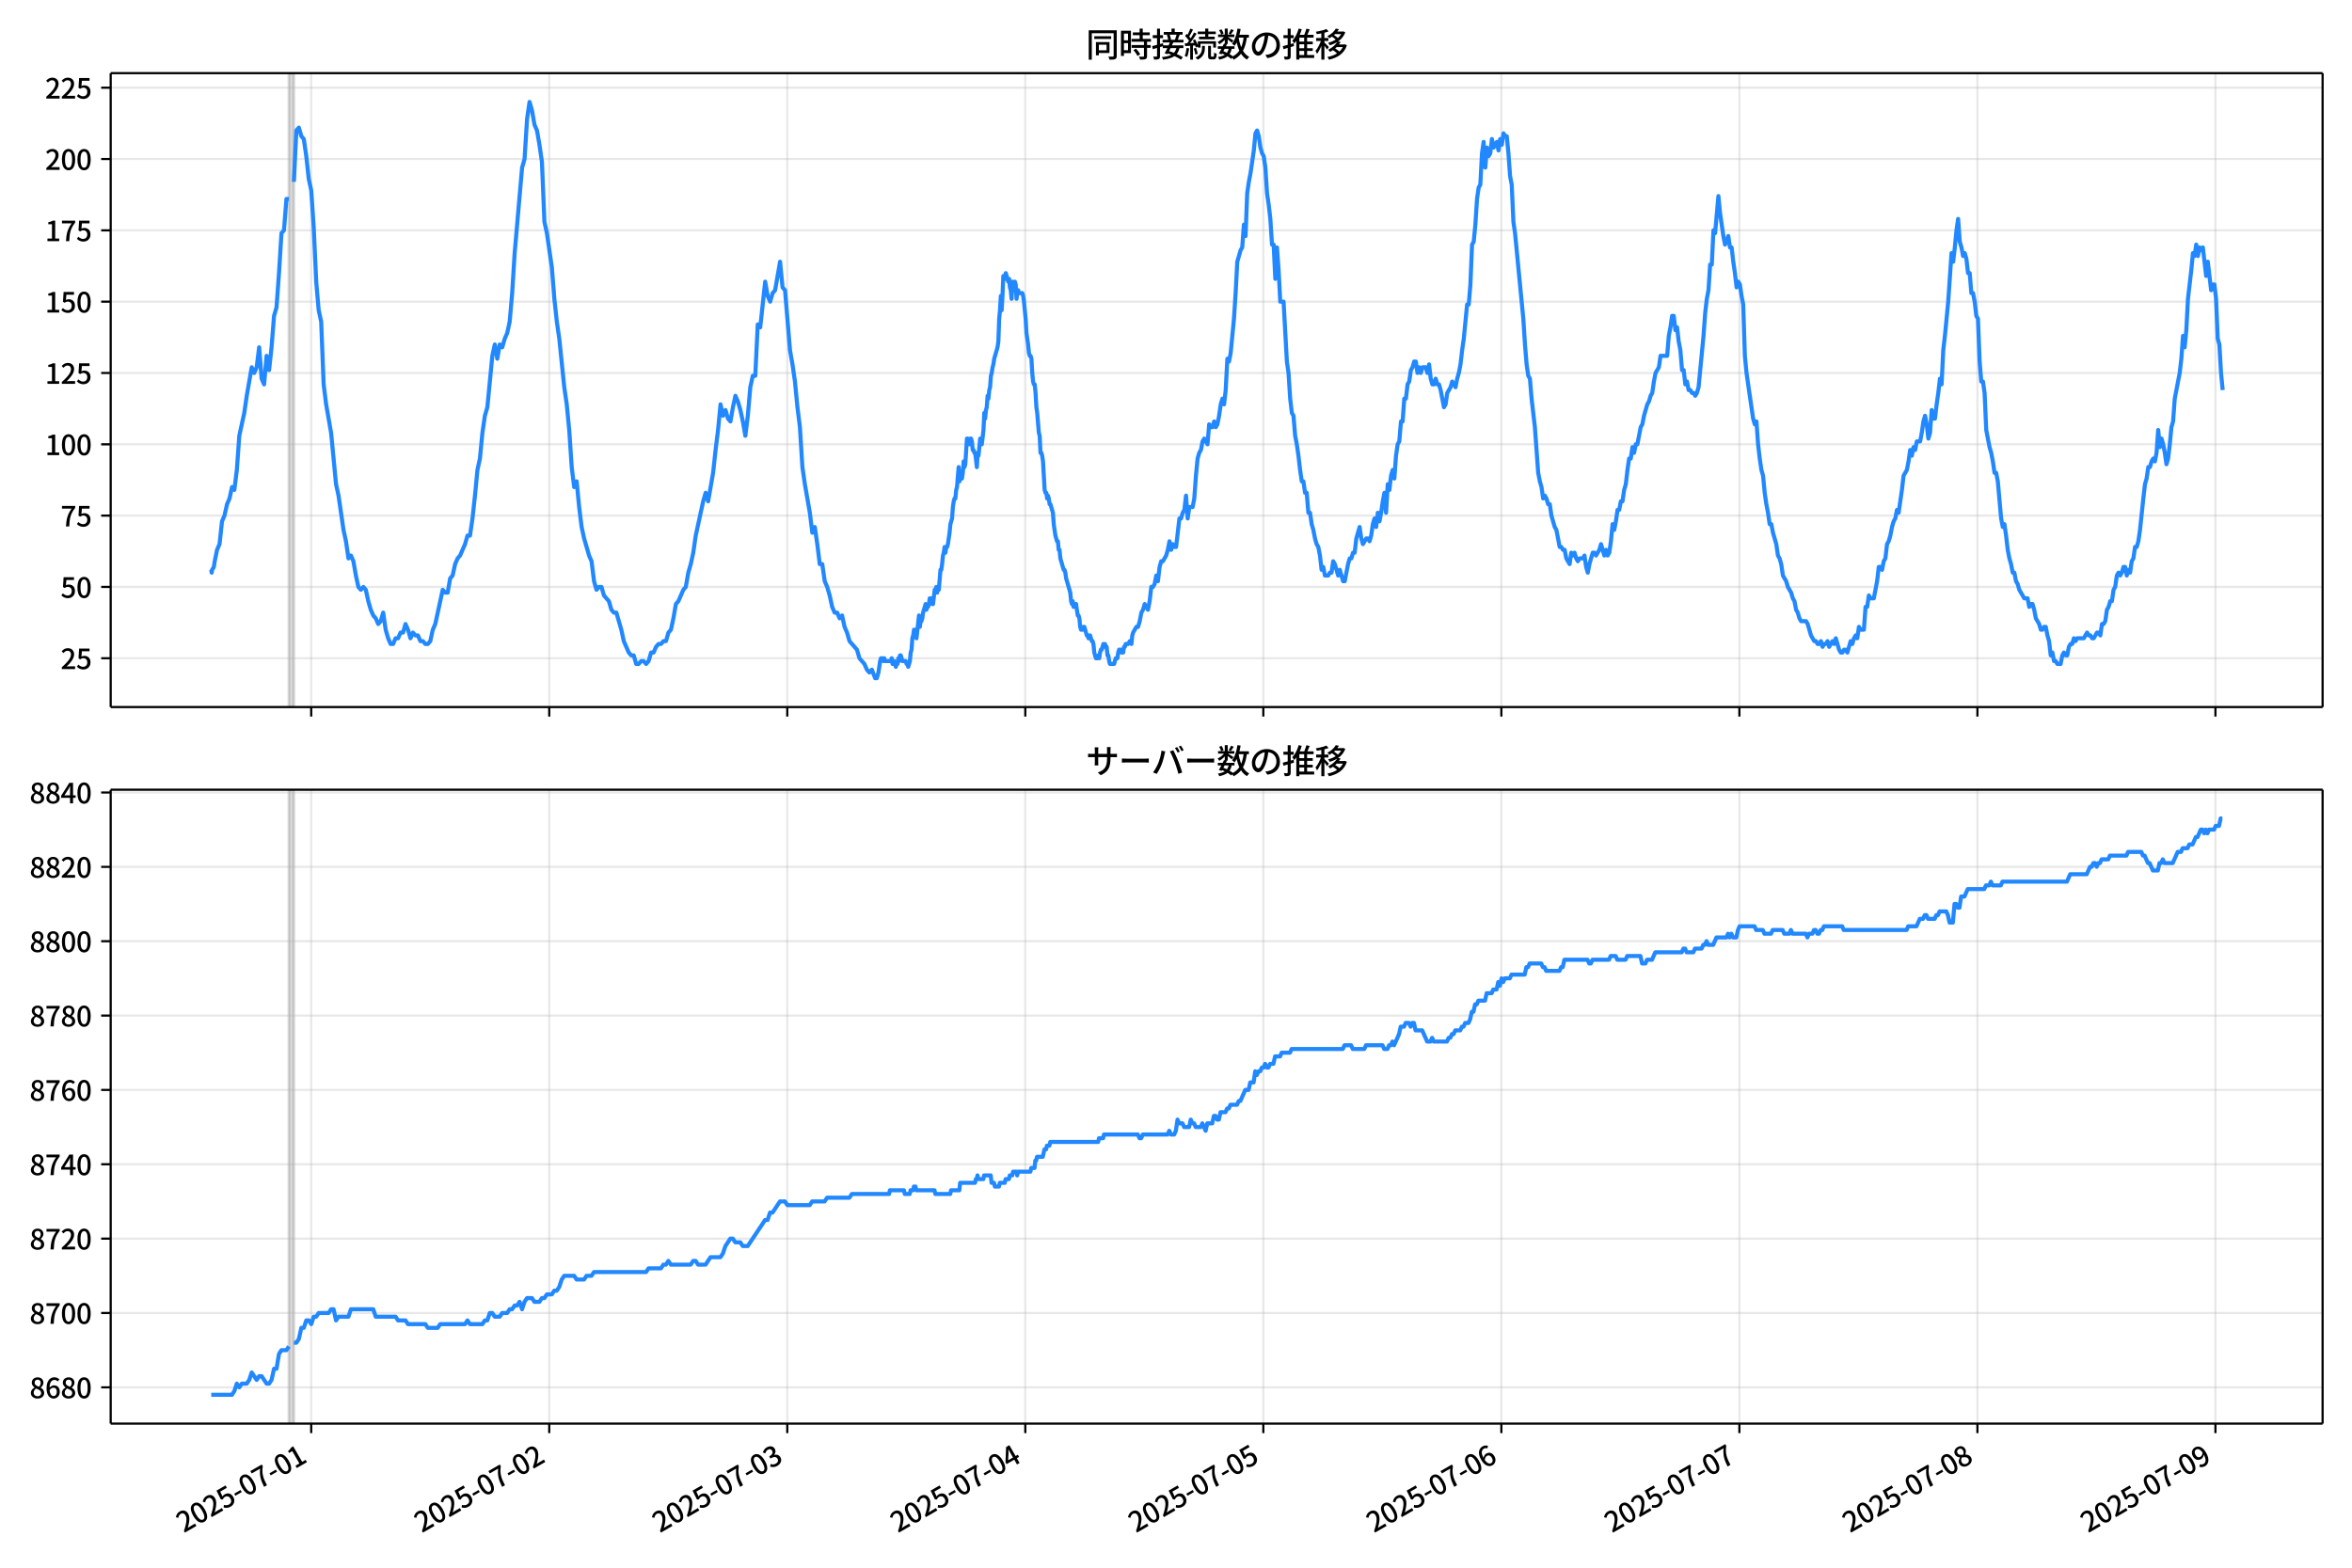 <!DOCTYPE svg  PUBLIC '-//W3C//DTD SVG 1.1//EN'  'http://www.w3.org/Graphics/SVG/1.1/DTD/svg11.dtd'>
<svg version="1.1" viewBox="0 0 864 576" xmlns="http://www.w3.org/2000/svg" xmlns:xlink="http://www.w3.org/1999/xlink">
 <defs>
  <style type="text/css">*{stroke-linejoin: round; stroke-linecap: butt}</style>
 </defs>
 <g id="aa">
  <g id="ab">
   <path d="m0 576h864v-576h-864z" fill="#fff"/>
  </g>
  <g id="ac">
   <g id="ad">
    <path d="m40.66 259.78h812.54v-232.9h-812.54z" fill="#fff"/>
   </g>
   <g id="ae">
    <path d="m106.12 259.78h1.822v-232.9h-1.822z" clip-path="url(#c)" fill="#808080" opacity=".3" stroke="#808080"/>
   </g>
   <g id="af">
    <g id="ag">
     <g id="ah">
      <path d="m114.32 259.78v-232.9" clip-path="url(#c)" fill="none" stroke="#b0b0b0" stroke-linecap="square" stroke-opacity=".3" stroke-width=".8"/>
     </g>
     <g id="ai">
      <defs>
       <path id="f" d="m0 0v3.5" stroke="#000" stroke-width=".8"/>
      </defs>
      <use x="114.321" y="259.778" stroke="#000000" stroke-width=".8" xlink:href="#f"/>
     </g>
    </g>
    <g id="aj">
     <g id="ak">
      <path d="m201.76 259.78v-232.9" clip-path="url(#c)" fill="none" stroke="#b0b0b0" stroke-linecap="square" stroke-opacity=".3" stroke-width=".8"/>
     </g>
     <g id="al">
      <use x="201.761" y="259.778" stroke="#000000" stroke-width=".8" xlink:href="#f"/>
     </g>
    </g>
    <g id="am">
     <g id="an">
      <path d="m289.2 259.78v-232.9" clip-path="url(#c)" fill="none" stroke="#b0b0b0" stroke-linecap="square" stroke-opacity=".3" stroke-width=".8"/>
     </g>
     <g id="ao">
      <use x="289.2" y="259.778" stroke="#000000" stroke-width=".8" xlink:href="#f"/>
     </g>
    </g>
    <g id="ap">
     <g id="aq">
      <path d="m376.64 259.78v-232.9" clip-path="url(#c)" fill="none" stroke="#b0b0b0" stroke-linecap="square" stroke-opacity=".3" stroke-width=".8"/>
     </g>
     <g id="ar">
      <use x="376.64" y="259.778" stroke="#000000" stroke-width=".8" xlink:href="#f"/>
     </g>
    </g>
    <g id="as">
     <g id="at">
      <path d="m464.08 259.78v-232.9" clip-path="url(#c)" fill="none" stroke="#b0b0b0" stroke-linecap="square" stroke-opacity=".3" stroke-width=".8"/>
     </g>
     <g id="au">
      <use x="464.079" y="259.778" stroke="#000000" stroke-width=".8" xlink:href="#f"/>
     </g>
    </g>
    <g id="av">
     <g id="aw">
      <path d="m551.52 259.78v-232.9" clip-path="url(#c)" fill="none" stroke="#b0b0b0" stroke-linecap="square" stroke-opacity=".3" stroke-width=".8"/>
     </g>
     <g id="ax">
      <use x="551.519" y="259.778" stroke="#000000" stroke-width=".8" xlink:href="#f"/>
     </g>
    </g>
    <g id="ay">
     <g id="az">
      <path d="m638.96 259.78v-232.9" clip-path="url(#c)" fill="none" stroke="#b0b0b0" stroke-linecap="square" stroke-opacity=".3" stroke-width=".8"/>
     </g>
     <g id="ba">
      <use x="638.958" y="259.778" stroke="#000000" stroke-width=".8" xlink:href="#f"/>
     </g>
    </g>
    <g id="bb">
     <g id="bc">
      <path d="m726.4 259.78v-232.9" clip-path="url(#c)" fill="none" stroke="#b0b0b0" stroke-linecap="square" stroke-opacity=".3" stroke-width=".8"/>
     </g>
     <g id="bd">
      <use x="726.398" y="259.778" stroke="#000000" stroke-width=".8" xlink:href="#f"/>
     </g>
    </g>
    <g id="be">
     <g id="bf">
      <path d="m813.84 259.78v-232.9" clip-path="url(#c)" fill="none" stroke="#b0b0b0" stroke-linecap="square" stroke-opacity=".3" stroke-width=".8"/>
     </g>
     <g id="bg">
      <use x="813.837" y="259.778" stroke="#000000" stroke-width=".8" xlink:href="#f"/>
     </g>
    </g>
   </g>
   <g id="bh">
    <g id="bi">
     <g id="bj">
      <path d="m40.66 241.85h812.54" clip-path="url(#c)" fill="none" stroke="#b0b0b0" stroke-linecap="square" stroke-opacity=".3" stroke-width=".8"/>
     </g>
     <g id="bk">
      <defs>
       <path id="e" d="m0 0h-3.5" stroke="#000" stroke-width=".8"/>
      </defs>
      <use x="40.66" y="241.854" stroke="#000000" stroke-width=".8" xlink:href="#e"/>
     </g>
     <g id="bl">
      <!-- 25 -->
      <g transform="translate(22.26 245.84) scale(.1 -.1)">
       <defs>
        <path id="b" transform="scale(.016)" d="m282 0v429q697 621 1164 1136 468 515 701 956 234 442 234 826 0 256-87 451-86 196-262 301-176 106-445 106-275 0-506-151-230-150-422-368l-416 410q301 333 637 518 336 186 803 186 429 0 749-176t496-493 176-745q0-455-224-919t-615-935q-390-470-889-950 186 20 394 36t374 16h1184v-634h-3046z"/>
        <path id="i" transform="scale(.016)" d="m1715-90q-365 0-653 90t-506 237q-217 147-383 307l352 480q134-134 294-246t361-183q202-70 452-70 262 0 473 118 212 119 333 346 122 227 122 541 0 460-247 716-246 256-649 256-224 0-384-64t-365-198l-365 237 141 2240h2387v-627h-1747l-109-1204q154 77 307 118 154 42 340 42 397 0 723-160t518-490q192-329 192-847 0-519-224-887t-586-560q-361-192-777-192z"/>
       </defs>
       <use xlink:href="#b"/>
       <use transform="translate(57)" xlink:href="#i"/>
      </g>
     </g>
    </g>
    <g id="bm">
     <g id="bn">
      <path d="m40.66 215.65h812.54" clip-path="url(#c)" fill="none" stroke="#b0b0b0" stroke-linecap="square" stroke-opacity=".3" stroke-width=".8"/>
     </g>
     <g id="bo">
      <use x="40.66" y="215.651" stroke="#000000" stroke-width=".8" xlink:href="#e"/>
     </g>
     <g id="bp">
      <!-- 50 -->
      <g transform="translate(22.26 219.64) scale(.1 -.1)">
       <defs>
        <path id="a" transform="scale(.016)" d="m1830-90q-460 0-806 275-346 276-535 823-188 547-188 1366 0 820 188 1357 189 538 535 803 346 266 806 266 461 0 800-269 340-269 528-803 189-534 189-1354 0-819-189-1366-188-547-528-823-339-275-800-275zm0 589q237 0 422 185 186 186 288 599 103 413 103 1091 0 679-103 1082-102 403-288 582-185 180-422 180-236 0-422-180-186-179-292-582-105-403-105-1082 0-678 105-1091 106-413 292-599 186-185 422-185z"/>
       </defs>
       <use xlink:href="#i"/>
       <use transform="translate(57)" xlink:href="#a"/>
      </g>
     </g>
    </g>
    <g id="bq">
     <g id="br">
      <path d="m40.66 189.45h812.54" clip-path="url(#c)" fill="none" stroke="#b0b0b0" stroke-linecap="square" stroke-opacity=".3" stroke-width=".8"/>
     </g>
     <g id="bs">
      <use x="40.66" y="189.447" stroke="#000000" stroke-width=".8" xlink:href="#e"/>
     </g>
     <g id="bt">
      <!-- 75 -->
      <g transform="translate(22.26 193.43) scale(.1 -.1)">
       <defs>
        <path id="h" transform="scale(.016)" d="m1235 0q32 646 109 1187t224 1024 384 941 576 938h-2208v627h3027v-455q-409-512-665-989-256-476-397-969t-205-1053-90-1251h-755z"/>
       </defs>
       <use xlink:href="#h"/>
       <use transform="translate(57)" xlink:href="#i"/>
      </g>
     </g>
    </g>
    <g id="bu">
     <g id="bv">
      <path d="m40.66 163.24h812.54" clip-path="url(#c)" fill="none" stroke="#b0b0b0" stroke-linecap="square" stroke-opacity=".3" stroke-width=".8"/>
     </g>
     <g id="bw">
      <use x="40.66" y="163.244" stroke="#000000" stroke-width=".8" xlink:href="#e"/>
     </g>
     <g id="bx">
      <!-- 100 -->
      <g transform="translate(16.56 167.23) scale(.1 -.1)">
       <defs>
        <path id="k" transform="scale(.016)" d="m544 0v608h1037v3277h-845v467q333 58 579 147 247 90 451 218h557v-4109h915v-608h-2694z"/>
       </defs>
       <use xlink:href="#k"/>
       <use transform="translate(57)" xlink:href="#a"/>
       <use transform="translate(114)" xlink:href="#a"/>
      </g>
     </g>
    </g>
    <g id="by">
     <g id="bz">
      <path d="m40.66 137.04h812.54" clip-path="url(#c)" fill="none" stroke="#b0b0b0" stroke-linecap="square" stroke-opacity=".3" stroke-width=".8"/>
     </g>
     <g id="ca">
      <use x="40.66" y="137.04" stroke="#000000" stroke-width=".8" xlink:href="#e"/>
     </g>
     <g id="cb">
      <!-- 125 -->
      <g transform="translate(16.56 141.03) scale(.1 -.1)">
       <use xlink:href="#k"/>
       <use transform="translate(57)" xlink:href="#b"/>
       <use transform="translate(114)" xlink:href="#i"/>
      </g>
     </g>
    </g>
    <g id="cc">
     <g id="cd">
      <path d="m40.66 110.84h812.54" clip-path="url(#c)" fill="none" stroke="#b0b0b0" stroke-linecap="square" stroke-opacity=".3" stroke-width=".8"/>
     </g>
     <g id="ce">
      <use x="40.66" y="110.836" stroke="#000000" stroke-width=".8" xlink:href="#e"/>
     </g>
     <g id="cf">
      <!-- 150 -->
      <g transform="translate(16.56 114.82) scale(.1 -.1)">
       <use xlink:href="#k"/>
       <use transform="translate(57)" xlink:href="#i"/>
       <use transform="translate(114)" xlink:href="#a"/>
      </g>
     </g>
    </g>
    <g id="cg">
     <g id="ch">
      <path d="m40.66 84.633h812.54" clip-path="url(#c)" fill="none" stroke="#b0b0b0" stroke-linecap="square" stroke-opacity=".3" stroke-width=".8"/>
     </g>
     <g id="ci">
      <use x="40.66" y="84.633" stroke="#000000" stroke-width=".8" xlink:href="#e"/>
     </g>
     <g id="cj">
      <!-- 175 -->
      <g transform="translate(16.56 88.618) scale(.1 -.1)">
       <use xlink:href="#k"/>
       <use transform="translate(57)" xlink:href="#h"/>
       <use transform="translate(114)" xlink:href="#i"/>
      </g>
     </g>
    </g>
    <g id="ck">
     <g id="cl">
      <path d="m40.66 58.429h812.54" clip-path="url(#c)" fill="none" stroke="#b0b0b0" stroke-linecap="square" stroke-opacity=".3" stroke-width=".8"/>
     </g>
     <g id="cm">
      <use x="40.66" y="58.429" stroke="#000000" stroke-width=".8" xlink:href="#e"/>
     </g>
     <g id="cn">
      <!-- 200 -->
      <g transform="translate(16.56 62.414) scale(.1 -.1)">
       <use xlink:href="#b"/>
       <use transform="translate(57)" xlink:href="#a"/>
       <use transform="translate(114)" xlink:href="#a"/>
      </g>
     </g>
    </g>
    <g id="co">
     <g id="cp">
      <path d="m40.66 32.226h812.54" clip-path="url(#c)" fill="none" stroke="#b0b0b0" stroke-linecap="square" stroke-opacity=".3" stroke-width=".8"/>
     </g>
     <g id="cq">
      <use x="40.66" y="32.226" stroke="#000000" stroke-width=".8" xlink:href="#e"/>
     </g>
     <g id="cr">
      <!-- 225 -->
      <g transform="translate(16.56 36.211) scale(.1 -.1)">
       <use xlink:href="#b"/>
       <use transform="translate(57)" xlink:href="#b"/>
       <use transform="translate(114)" xlink:href="#i"/>
      </g>
     </g>
    </g>
   </g>
   <g id="cs">
    <path d="m77.594 209.36.173 1.048.153-1.048.632-1.048.322-2.096.859-4.193.909-2.096.914-8.385.909-2.096.944-4.193.907-2.096.913-4.193.858 1.048.911-7.337.911-12.578 1.822-8.385.911-6.289 1.822-10.481.911 2.096.911-2.096.911-7.337.911 11.53.911 2.096.911-10.481.911 5.241.911-8.385.911-11.53.911-3.144.911-12.578.911-14.674.911-1.048.911-11.53h.911m1.822-6.289.911-18.867.911-1.048.911 3.144.911 1.048.911 6.289.911 8.385.911 4.193.911 13.626.911 19.915.911 10.481.911 4.193.911 23.059.911 7.337 1.822 10.481 1.822 18.867.911 4.193 1.822 12.578.911 4.193.911 6.289.911-1.048.911 2.096.911 5.241.911 4.193.911 1.048.911-1.048.911 1.048.911 4.193.911 3.144.911 2.096.911 1.048.911 2.096.911-1.048.911-3.144.911 6.289.911 3.144.911 2.096h.911l.911-2.096h.911l.911-2.096h.911l.911-3.144.911 2.096.911 3.144.911-2.096.911 1.048h.911l.911 2.096h.911l.911 1.048h.911l.911-1.048.911-4.193.911-2.096 2.732-12.578.911 1.048h.911l.911-5.241.911-1.048.911-4.193.911-2.096.911-1.048 1.822-4.193.911-3.144h.911l.911-6.289.911-8.385.911-9.433.911-4.193.911-9.433.911-6.289.911-3.144 1.822-18.867.911-4.193.911 5.241.911-5.241.911 1.048.911-3.144.911-2.096.911-4.193.911-10.481.911-14.674 2.732-31.444.911-3.144.911-14.674.911-6.289.911 3.144.911 5.241.911 2.096.911 5.241.911 6.289.911 22.011.911 4.193 1.822 12.578.911 11.53.911 8.385.911 6.289 1.822 17.818.911 6.289.911 9.433.911 13.626.911 7.337.911-2.096.911 9.433.911 7.337.911 4.193 1.822 6.289.911 2.096.911 7.337.911 3.144.911-1.048h.911l.911 3.144 1.822 2.096.911 3.144.911 1.048h.911l1.822 6.289.911 4.193 1.822 4.193.911 1.048h.911l.911 3.144h.911l.911-1.048h.911l.911 1.048.911-1.048.911-3.144h.911l.911-2.096.911-1.048h.911l.911-1.048h.911l.911-3.144.911-1.048.911-4.193.911-5.241.911-1.048 1.822-4.193.911-1.048.911-5.241.911-3.144.911-4.193.911-6.289 2.732-12.578.911-3.144.911 3.144 1.822-10.481.911-8.385.911-7.337.911-9.433.911 4.193.911-2.096.911 3.144.911 1.048.911-5.241.911-4.193.911 2.096.911 3.144.911 4.193.911 5.241.911-7.337.911-10.481.911-4.193h.911l.911-18.867.911 1.048 1.822-16.77.911 5.241.911 2.096.911-3.144.911-1.048 1.822-10.481.911 9.433.911 1.048 1.822 22.011.911 5.241.911 6.289.911 9.433.911 7.337.911 14.674.911 6.289 1.822 10.481.911 7.337.911-2.096.911 6.289.911 7.337h.911l.911 6.289.911 2.096.911 3.144.911 4.193.911 2.096h.911l.911 2.096.911-1.048.911 4.193.911 2.096.911 3.144 2.732 3.144.911 3.144 1.822 2.096.911 2.096.911 1.048.911-1.048 1.214 3.144h.607l.607-2.096.607-4.193.304-1.048h.607l.304 1.048.304-1.048.304 1.048h2.125l.304-1.048.304 2.096h.304l.304-1.048.607 2.096.304-1.048h.304l.304-2.096.304 1.048.304-2.096h.304l.607 2.096h1.214l.304 1.048h.304l.304 1.048.607-2.096.304-3.144.304-1.048.304-4.193.304-1.048.304-2.096h.607l.304 3.144.911-8.385.304 4.193.304-2.096h.304l.304-1.048.304-2.096.911-3.144.304 2.096.304-1.048h.304l.304-1.048.304-2.096h.607l.304 2.096h.304l.607-5.241h.304l.304-1.048.304 2.096.304-2.096.304 1.048.607-7.337h.304l.304-2.096.304-3.144.304-1.048.304-2.096.304 2.096.304-2.096h.304l.304-1.048.607-4.193.304-3.144.607-2.096.304-4.193.304-2.096.304-1.048h.304l.304-3.144.304-1.048.607-7.337.304 5.241.304-3.144h.304l.304 2.096.304-2.096.304-4.193.304 2.096.304-1.048.607-9.433h.304l.607 2.096.304-2.096h.304l.304 1.048.304 3.144h.304l.304 1.048h.304l.607 5.241.304-5.241.304 1.048.607-6.289.607 2.096.607-5.241.304-6.289.304 2.096.304-3.144.304-1.048.304-4.193.304 1.048.304-3.144.304-1.048.304-4.193.304-1.048.304-2.096.304-1.048.304-2.096 1.214-4.193.304-2.096.304-8.385.304-3.144.304-5.241.304 5.241.304-5.241.304-7.337h.304l.304 1.048.304-2.096.911 3.144.304-1.048.304 3.144.304 1.048.304 3.144.304-6.289.304 2.096.304 1.048.304-3.144.304 1.048.304 5.241.304-2.096.304-1.048.304 1.048h1.214l.304 1.048.304 2.096.607 6.289.304 5.241.607 4.193.304 3.144.304 1.048h.304l.304 1.048.304 5.241.304 3.144.304 1.048h.304l.304 3.144.304 5.241.304 2.096.607 7.337.304 1.048.304 6.289h.304l.304 1.048.304 2.096.607 10.481.304 1.048h.304l.304 2.096.304-1.048.304 1.048.304 2.096h.304l.911 3.144.304 4.193.607 4.193.607 2.096h.304l.304 3.144h.304l.304 3.144 1.214 4.193h.304l.304 1.048.304 2.096 1.518 5.241.304 3.144.304 1.048.304-1.048.304 2.096.304-1.048h.607l.607 4.193h.304l.304 1.048.304 3.144.304 1.048h.607l.304-1.048h.304l.911 3.144h.304l.304 1.048.304-1.048h.304l.607 2.096h.304l.304 1.048.304 3.144.607 2.096h.607l.304-1.048.304 1.048.304-2.096.304-1.048h.304l.607-2.096.304 1.048.304-1.048.304 1.048h.304l.304 3.144h.304l.304 2.096.304 1.048h1.518l.607-2.096h.607l.304-2.096.304-1.048h.607l.304 1.048h.607l.304-2.096h.304l.304-1.048h.911l.607-1.048.607 1.048.304-3.144.304-1.048 1.214-2.096h.607l.607-2.096.607-3.144.607-1.048.607-2.096 1.214 2.096.607-3.144.607-5.241h.607l.607-1.048.607-3.144.607 2.096.607-5.241.607-2.096h.607l1.214-2.096.607-2.096.607-3.144.607 3.144.607-2.096.607 1.048h.607l1.214-10.481h.607l.607-2.096.607-1.048.607-5.241.607 8.385.607-4.193h1.214l.607-3.144.607-8.385.607-6.289.607-2.096.607-1.048.607-3.144.607-1.048 1.214 2.096.607-7.337.607 1.048h.607l.607-2.096.607 2.096.607-1.048.607-3.144.607-4.193.607-2.096.607 2.096.607-5.241.607-11.53.607 1.048.607-3.144 1.214-12.578.607-9.433.607-11.53 1.214-4.193.607-1.048.607-8.385.607 4.193.607-15.722.607-4.193.607-3.144 1.214-8.385.607-6.289.607-1.048.607 2.096.607 4.193.607 2.096.607 1.048.607 4.193.607 9.433.607 4.193.607 5.241.607 9.433h.607l.607 12.578.607-11.53.607 8.385.607 11.53h1.214l1.214 22.011.607 4.193.607 9.433.607 5.241.607 1.048.607 7.337.607 3.144.607 4.193.607 5.241.607 4.193h.607l.607 4.193h.607l.607 7.337h.607l.607 4.193.607 2.096.607 3.144.607 2.096.607 1.048.607 3.144.607 5.241.607-1.048.607 3.144h1.214l.607-1.048h.607l.607-4.193.607 1.048 1.214 4.193.607-2.096 1.214 4.193h.607l1.214-6.289.607-2.096h.607l.607-2.096h.607l.607-5.241 1.214-4.193.607 4.193.607 2.096 1.214-2.096h.607l.607 1.048.607-2.096.607-4.193.607-2.096.607 3.144.607-5.241.607 3.144.607-3.144.607-4.193.607-3.144.607 7.337.607-10.481.607 2.096.607-5.241.607-2.096.607 3.144.607-8.385.607-4.193.607-1.048.607-7.337h.607l.607-8.385h.607l.607-5.241.607-1.048.607-4.193.607-1.048.607-2.096h.607l.607 4.193.607-2.096.607 2.096.607-2.096h1.214l.607 2.096.607-3.144.607 5.241.607 2.096h.607l.607-2.096.607 2.096h.607l.607 2.096 1.214 6.289.607-1.048.607-4.193 1.214-2.096.607-2.096 1.214 2.096.607-3.144.607-2.096.607-3.144.607-5.241.607-4.193 1.214-12.578h.607l.607-7.337.607-14.674.607-1.048.607-6.289.607-9.433.607-4.193.607-1.048.607-11.53.607-4.193.607 9.433.607-7.337.607 3.144.607-1.048.607-5.241.607 3.144 1.214-2.096.607 3.144.607-4.193.607 2.096.607-4.193.607 1.048h.607l.607 6.289.607 8.385.607 3.144.607 13.626.607 4.193 3.036 31.444.607 9.433.607 7.337.607 4.193.607 1.048.607 7.337 1.214 10.481 1.214 16.77.607 3.144.607 2.096.607 4.193.607-1.048.607 1.048.607 2.096h.607l.607 4.193 1.214 4.193.607 1.048 1.214 6.289h.607l.607 1.048h.607l.607 3.144 1.214 2.096.607-4.193.607 1.048.607-1.048.607 2.096.607 1.048.607-1.048h1.214l.607-1.048.607 4.193.607 2.096.607-3.144 1.214-4.193h.607l.607 1.048 1.214-2.096.607-2.096 1.214 4.193.607-2.096.607 2.096.607-1.048.607-4.193.607-6.289.607 2.096.607-3.144.607-4.193h.607l.607-3.144h.607l.607-4.193.607-2.096.607-5.241.607-4.193h.607l.607-4.193.607 2.096.607-3.144h.607l1.214-6.289.607-1.048.607-3.144 1.214-4.193.607-1.048.607-2.096.607-1.048.607-4.193.607-3.144 1.214-2.096.607-4.193h2.429l.607-7.337.607-3.144.607-4.193h.607l.607 5.241.607-1.048.607 5.241.607 3.144.607 7.337h.607l.607 5.241.607-1.048.607 3.144h.607l.607 1.048h.607l.607 1.048.607-1.048.607-2.096 1.822-18.867.607-8.385.607-5.241.607-3.144.607-9.433h.607l.607-12.578.607 1.048 1.214-13.626.607 6.289 1.214 8.385.607 3.144.607-1.048.607-2.096.607 4.193h.607l.607 5.241.607 4.193.607 5.241.607-2.096.607 1.048.607 4.193.607 3.144.607 18.867.607 6.289 2.429 16.77.607 2.096.607-1.048.607 8.385.607 5.241.607 4.193.607 2.096.607 6.289.607 4.193.607 3.144.607 4.193h.607l.607 3.144 1.214 4.193.607 4.193.607 1.048.607 2.096.607 4.193 1.214 2.096.607 2.096 1.214 2.096.607 2.096.607 1.048.607 3.144.607 1.048.607 2.096.607 1.048h1.822l.607 1.048 1.214 4.193 1.214 2.096h.607l.607 1.048h.607l.607-1.048.607 2.096.607-1.048h.607l.607-1.048.607 2.096 1.214-2.096.607 1.048.607-2.096 1.214 4.193.607 1.048h.607l.607-1.048h.607l.607 1.048 1.214-4.193.607 1.048.607-2.096.607-1.048.607 1.048.607-4.193.607 1.048h1.214l.607-8.385h.607l.607-4.193.607 1.048h1.214l1.214-6.289.607-5.241h.607l.607 1.048.607-3.144.607-1.048.607-5.241.607-1.048.607-2.096.607-3.144.607-2.096.607-1.048.607-3.144.607 1.048 1.214-8.385.607-5.241 1.214-2.096.607-3.144.607-4.193.607 2.096.607-3.144.607 1.048.607-3.144h1.214l.607-3.144.607-4.193.607-2.096.607 3.144.607 5.241.607-2.096.607-8.385.607 3.144h.607l.607-5.241.607-4.193.607-5.241.607 2.096.607-12.578.607-5.241 1.214-12.578 1.214-17.818.607 3.144.607-5.241.607-6.289.607-4.193.607 8.385.607 2.096.607 3.144.607-1.048.607 2.096.607 5.241h.607l.607 7.337h.607l.607 3.144.607 5.241.607 1.048.607 15.722.607 7.337h.607l.607 4.193.607 13.626 1.214 6.289.607 2.096.607 3.144.607 4.193h.607l.607 3.144 1.214 13.626.607 3.144.607-1.048.607 4.193.607 5.241.607 3.144.607 2.096.607 3.144h.607l.607 3.144.607 1.048.607 2.096 1.822 3.144h1.214l.607 3.144.607-1.048h.607l.607 2.096.607 3.144 1.214 2.096.607 2.096h.607l.607-1.048h.607l.607 3.144.607 2.096.607 5.241.607-1.048.607 3.144h.607l.607 1.048h1.214l.607-3.144.607-1.048.607 1.048h.607l.607-3.144.607-1.048h.607l.607-2.096.607 1.048.607-1.048h2.429l1.214-2.096.607 1.048h.607l.607 1.048h.607l1.214-2.096h.607l.607 1.048.607-4.193h.607l.607-1.048.607-4.193.607-1.048.607-2.096h.607l.607-4.193.607-1.048.607-4.193.607-1.048.607 1.048.607-1.048.607-2.096h.607l.607 3.144.607-2.096.607 1.048.607-4.193.607-1.048.607-4.193h.607l.607-2.096.607-4.193 1.214-11.53.607-5.241.607-2.096.607-4.193h.607l.607-2.096.607-1.048.607 1.048.607-3.144.607-8.385.607 6.289.607-3.144.607 2.096.607 3.144.607 4.193.607-2.096.607-5.241.607-6.289.607-2.096.607-8.385 1.822-9.433.607-5.241.607-8.385.607 4.193.607-6.289.607-11.53 1.214-10.481.607-6.289.607 1.048.607-4.193.607 4.193.607-3.144.607 1.048.607-1.048 1.214 10.481.607-5.241 1.214 10.481.607-2.096h.607l.607 5.241.607 14.674.607 2.096.607 10.481.607 6.289v0" clip-path="url(#c)" fill="none" stroke="#28f" stroke-linecap="square" stroke-width="1.5"/>
   </g>
   <g id="ct">
    <path d="m40.66 259.78v-232.9" fill="none" stroke="#000" stroke-linecap="square" stroke-width=".8"/>
   </g>
   <g id="cu">
    <path d="m853.2 259.78v-232.9" fill="none" stroke="#000" stroke-linecap="square" stroke-width=".8"/>
   </g>
   <g id="cv">
    <path d="m40.66 259.78h812.54" fill="none" stroke="#000" stroke-linecap="square" stroke-width=".8"/>
   </g>
   <g id="cw">
    <path d="m40.66 26.88h812.54" fill="none" stroke="#000" stroke-linecap="square" stroke-width=".8"/>
   </g>
   <g id="cx">
    <!-- 同時接続数の推移 -->
    <g transform="translate(398.93 20.88) scale(.12 -.12)">
     <defs>
      <path id="v" transform="scale(.016)" d="m1587 3936h3232v-518h-3232v518zm320-1114h557v-2534h-557v2534zm301 0h2291v-2086h-2291v512h1734v1069h-1734v505zm-1683 2260h5113v-570h-4524v-5056h-589v5626zm4768 0h595v-4896q0-250-67-397t-227-218q-160-77-426-96t-675-19q-13 83-45 192t-77 218q-45 108-89 185 281-13 527-13 247 0 330 0 83 7 118 42 36 35 36 112v4890z"/>
      <path id="t" transform="scale(.016)" d="m2714 4672h3238v-525h-3238v525zm-244-1235h3712v-538h-3712v538zm20-1184h3635v-531h-3635v531zm1523 3155h595v-2310h-595v2310zm832-2451h589v-2823q0-230-61-364-61-135-227-199-167-70-423-86t-633-16q-20 121-78 285-57 163-121 284 275-6 509-9t310-3q77 6 106 28 29 23 29 93v2810zm-2023-1677 487 282q153-160 313-352t294-381q135-189 206-343l-519-313q-64 153-189 348-124 196-278 394-154 199-314 365zm-2086 3718h1619v-4281h-1619v544h1056v3187h-1056v550zm32-1843h1293v-537h-1293v537zm-320 1843h563v-4832h-563v4832z"/>
      <path id="u" transform="scale(.016)" d="m3866 5408h614v-870h-614v870zm-1479-653h3597v-518h-3597v518zm-230-1485h4e3v-518h-4e3v518zm825 922 519 102q64-160 121-342 58-182 96-352 39-170 45-304l-544-128q-6 134-42 313-35 180-83 365-48 186-112 346zm1856 109 589-71q-96-275-202-557-105-281-195-486l-518 77q58 147 122 329 64 183 118 372t86 336zm-2643-2106h3943v-518h-3943v518zm1408 685 602-115q-167-371-362-784t-390-797-362-685l-525 179q160 288 346 666t368 784 323 752zm-659-2157 358 403q352-102 733-240 381-137 752-304 371-166 697-336 327-169 558-329l-384-461q-218 160-532 336-313 176-685 345-371 170-755 323-384 154-742 263zm1894 1114 583-71q-122-550-353-944-230-393-604-662t-922-435q-547-167-1296-269-25 128-93 269-67 141-137 230 678 64 1168 192t819 349q330 221 531 550 202 330 304 791zm-4684 217q396 90 953 240 557 151 1120 311l77-544q-525-154-1053-311-528-156-963-284l-134 588zm121 2093h1965v-563h-1965v563zm819 1248h576v-5229q0-236-51-374t-192-208q-141-77-355-99-214-23-541-16-13 115-64 288t-109 294q205-6 381-6t234 0q64 0 92 28 29 29 29 93v5229z"/>
      <path id="s" transform="scale(.016)" d="m4058 5408h595v-1798h-595v1798zm-1415-563h3443v-499h-3443v499zm231-992h3008v-499h-3008v499zm-224-877h3475v-1203h-531v729h-2432v-729h-512v1203zm1964-877h551v-1881q0-122 22-157 23-35 106-35 25 0 92 0 68 0 135 0t99 0q51 0 83 54t45 224 19 515q90-70 234-131t259-93q-19-429-83-662-64-234-183-326-118-93-316-93-39 0-103 0t-134 0-138 0q-67 0-99 0-237 0-365 64t-176 218q-48 153-48 422v1881zm-1164-6h550v-455q0-243-48-528-48-284-186-579-137-294-409-572-272-279-727-503-70 90-192 208-121 118-230 195 416 205 665 438 250 234 371 474 122 240 164 467 42 228 42 413v442zm-2240 3309 524-192q-121-244-259-503-137-259-275-496t-259-416l-410 173q122 186 246 438 125 253 240 515 116 263 193 481zm716-743 500-230q-224-359-496-756-272-396-548-764-275-368-518-650l-358 205q179 211 377 483 199 272 387 569 189 298 358 592 170 295 298 551zm-1721-665 307 403q166-154 339-340 173-185 320-364t224-327l-326-460q-77 160-218 348-141 189-314 384-172 196-332 356zm1485-832 435 179q128-211 249-458 122-246 215-474 93-227 137-412l-473-211q-32 185-119 422-86 237-201 486-115 250-243 468zm-1530-583q422 26 998 54 576 29 1184 68l7-499q-570-45-1127-84-556-38-992-70l-70 531zm1702-992 436 135q121-276 214-596t118-556l-454-148q-26 237-112 563-86 327-202 602zm-1363 109 499-83q-57-455-163-897-105-441-253-748-51 32-134 73-83 42-170 83-86 42-144 62 148 294 234 697t131 813zm691 627h525v-2861h-525v2861z"/>
      <path id="o" transform="scale(.016)" d="m224 2022h3187v-499h-3187v499zm51 2247h3111v-487h-3111v487zm1127-1735 563-121q-154-320-333-672t-352-679q-173-326-326-582l-532 173q148 243 324 566t345 669q170 346 311 646zm934-832 563-64q-89-480-262-838t-461-614-701-432-976-298q-25 128-99 269t-157 237q659 102 1085 303 426 202 666 554t342 883zm422 3597 519-211q-147-218-298-436-150-217-278-377l-403 186q121 173 252 413 132 240 208 425zm-1203 109h563v-2957h-563v2957zm-1075-320 448 186q134-192 246-420 112-227 157-393l-467-211q-38 172-147 406t-237 432zm1094-1050 397-236q-160-263-400-529-240-265-519-489-278-224-553-378-51 103-141 237-89 135-179 218 269 109 534 294 266 186 493 416 228 231 368 467zm487-204q83-45 246-145 163-99 352-211t346-211 221-150l-327-423q-83 77-230 198-147 122-317 253-170 132-327 250-156 119-259 189l295 250zm1798 396h2311v-556h-2311v556zm115 1178 615-90q-103-640-263-1235t-384-1101q-224-505-512-889-44 57-134 134t-186 157-166 125q275 339 473 796 199 458 340 995 141 538 217 1108zm1223-1510 614-58q-147-1101-445-1940-297-838-813-1443-515-604-1321-1014-26 71-90 177-64 105-134 208-70 102-128 159 742 346 1212 880 471 535 730 1290 260 755 375 1741zm-1005-135q134-851 387-1597 253-745 659-1305 407-560 1002-874-70-57-154-150-83-93-154-189-70-96-121-179-633 371-1056 988-422 618-688 1434-265 816-425 1783l550 89zm-3309-3065 327 416q377-148 754-330 378-182 701-378 324-195 548-368l-416-435q-211 179-519 378-307 198-666 383-358 186-729 334z"/>
      <path id="r" transform="scale(.016)" d="m3686 4378q-64-493-163-1041-99-547-265-1084-192-653-432-1104t-522-688-595-237q-320 0-596 221-275 221-448 621-172 400-172 931 0 537 220 1017 221 480 611 851 391 372 909 583 519 211 1121 211 576 0 1040-186 464-185 793-515 330-329 502-771 173-441 173-941 0-672-278-1194-278-521-816-851-538-329-1318-444l-378 601q166 20 307 42t263 48q307 70 585 217 279 148 496 375 218 227 342 534 125 308 125 692t-122 713q-121 330-358 573-236 243-582 380-346 138-781 138-525 0-935-186-409-185-694-489-284-304-432-656-147-352-147-678 0-365 89-605 90-240 224-355 135-115 276-115t288 144 297 457q151 314 298 800 147 461 246 982 100 522 145 1021l684-12z"/>
      <path id="p" transform="scale(.016)" d="m2995 2925h2893v-519h-2893v519zm0-1280h2893v-519h-2893v519zm-64-1299h3232v-557h-3232v557zm1312 3577h563v-3763h-563v3763zm429 1466 634-141q-154-390-340-794-185-403-339-684l-512 140q103 199 208 458 106 259 195 528 90 269 154 493zm-1472 25 582-147q-153-518-371-1018-217-499-483-931t-573-758q-38 64-109 160-70 96-147 198-77 103-141 160 416 416 733 1034t509 1302zm128-1203h2720v-537h-2720v-4205h-582v4422l313 320h269zm-3174-2157q396 90 953 240 557 151 1120 311l77-544q-525-154-1053-311-528-156-963-284l-134 588zm121 2093h1965v-563h-1965v563zm819 1248h576v-5229q0-236-51-374t-192-208q-141-77-355-99-214-23-541-16-13 115-64 288t-109 294q205-6 381-6t234 0q64 0 92 28 29 29 29 93v5229z"/>
      <path id="n" transform="scale(.016)" d="m4051 5402 595-109q-281-493-729-941t-1107-806q-39 64-106 144t-141 153q-73 74-137 119 608 288 1011 678t614 762zm-77-557h1511v-493h-1863l352 493zm1293 0h109l109 25 384-179q-192-505-496-905t-695-701q-390-301-845-519-454-217-947-358-44 109-137 253t-176 227q448 109 867 294 419 186 777 445 359 259 631 592t419 730v96zm-1990-954 377 307q167-96 336-218 170-121 320-249 151-128 247-237l-397-332q-90 108-237 236t-317 259q-169 132-329 234zm1107-934 595-109q-307-538-803-1031-496-492-1232-876-38 64-102 144t-138 156q-74 77-138 116 455 217 807 483t604 554q253 288 407 563zm-90-589h1460v-506h-1818l358 506zm1268 0h121l109 26 384-167q-192-614-531-1075t-787-794q-448-332-983-553-534-221-1129-355-45 115-132 269-86 153-176 249 551 96 1043 285 493 189 903 473 410 285 714 669t464 883v90zm-2132-1056 410 339q186-102 384-237 198-134 371-275t282-269l-435-371q-103 128-270 272-166 144-361 288t-381 253zm-2150 3533h589v-5376h-589v5376zm-992-1242h2336v-569h-2336v569zm1024-224 365-160q-96-339-231-707-134-368-291-727-157-358-336-672-179-313-365-537-44 128-134 291t-160 272q173 192 339 457 167 266 323 570 157 304 282 618t208 595zm941 1946 416-467q-314-122-695-221-380-99-784-173-403-74-780-131-20 102-71 236-51 135-102 231 358 58 732 138 375 80 711 179t573 208zm-397-2579q58-45 179-170 122-125 266-266 144-140 259-265t160-183l-352-473q-58 102-157 255-99 154-218 317-118 164-227 311-108 147-185 237l275 237z"/>
     </defs>
     <use xlink:href="#v"/>
     <use transform="translate(100)" xlink:href="#t"/>
     <use transform="translate(200)" xlink:href="#u"/>
     <use transform="translate(300)" xlink:href="#s"/>
     <use transform="translate(400)" xlink:href="#o"/>
     <use transform="translate(500)" xlink:href="#r"/>
     <use transform="translate(600)" xlink:href="#p"/>
     <use transform="translate(700)" xlink:href="#n"/>
    </g>
   </g>
  </g>
  <g id="cy">
   <g id="cz">
    <path d="m40.66 523.06h812.54v-232.9h-812.54z" fill="#fff"/>
   </g>
   <g id="da">
    <path d="m106.12 523.06h1.822v-232.9h-1.822z" clip-path="url(#d)" fill="#808080" opacity=".3" stroke="#808080"/>
   </g>
   <g id="db">
    <g id="dc">
     <g id="dd">
      <path d="m114.32 523.06v-232.9" clip-path="url(#d)" fill="none" stroke="#b0b0b0" stroke-linecap="square" stroke-opacity=".3" stroke-width=".8"/>
     </g>
     <g id="de">
      <use x="114.321" y="523.055" stroke="#000000" stroke-width=".8" xlink:href="#f"/>
     </g>
     <g id="df">
      <!-- 2025-07-01 -->
      <g transform="translate(67.532 563.33) rotate(-30) scale(.1 -.1)">
       <defs>
        <path id="g" transform="scale(.016)" d="m301 1536v544h1689v-544h-1689z"/>
       </defs>
       <use xlink:href="#b"/>
       <use transform="translate(57)" xlink:href="#a"/>
       <use transform="translate(114)" xlink:href="#b"/>
       <use transform="translate(171)" xlink:href="#i"/>
       <use transform="translate(228)" xlink:href="#g"/>
       <use transform="translate(263.7)" xlink:href="#a"/>
       <use transform="translate(320.7)" xlink:href="#h"/>
       <use transform="translate(377.7)" xlink:href="#g"/>
       <use transform="translate(413.4)" xlink:href="#a"/>
       <use transform="translate(470.4)" xlink:href="#k"/>
      </g>
     </g>
    </g>
    <g id="dg">
     <g id="dh">
      <path d="m201.76 523.06v-232.9" clip-path="url(#d)" fill="none" stroke="#b0b0b0" stroke-linecap="square" stroke-opacity=".3" stroke-width=".8"/>
     </g>
     <g id="di">
      <use x="201.761" y="523.055" stroke="#000000" stroke-width=".8" xlink:href="#f"/>
     </g>
     <g id="dj">
      <!-- 2025-07-02 -->
      <g transform="translate(154.97 563.33) rotate(-30) scale(.1 -.1)">
       <use xlink:href="#b"/>
       <use transform="translate(57)" xlink:href="#a"/>
       <use transform="translate(114)" xlink:href="#b"/>
       <use transform="translate(171)" xlink:href="#i"/>
       <use transform="translate(228)" xlink:href="#g"/>
       <use transform="translate(263.7)" xlink:href="#a"/>
       <use transform="translate(320.7)" xlink:href="#h"/>
       <use transform="translate(377.7)" xlink:href="#g"/>
       <use transform="translate(413.4)" xlink:href="#a"/>
       <use transform="translate(470.4)" xlink:href="#b"/>
      </g>
     </g>
    </g>
    <g id="dk">
     <g id="dl">
      <path d="m289.2 523.06v-232.9" clip-path="url(#d)" fill="none" stroke="#b0b0b0" stroke-linecap="square" stroke-opacity=".3" stroke-width=".8"/>
     </g>
     <g id="dm">
      <use x="289.2" y="523.055" stroke="#000000" stroke-width=".8" xlink:href="#f"/>
     </g>
     <g id="dn">
      <!-- 2025-07-03 -->
      <g transform="translate(242.41 563.33) rotate(-30) scale(.1 -.1)">
       <defs>
        <path id="x" transform="scale(.016)" d="m1715-90q-371 0-656 90t-503 240q-217 150-377 323l359 474q211-205 479-359 269-153 634-153 269 0 467 92 199 93 311 266t112 423q0 256-125 451t-429 300q-304 106-835 106v551q467 0 732 105 266 106 384 291 119 186 119 423 0 307-192 489-192 183-531 183-269 0-503-119-233-118-438-316l-384 460q282 256 614 413 333 157 737 157 422 0 748-144 327-144 512-413 186-269 186-659 0-403-221-685-221-281-592-422v-26q269-70 490-227t349-400 128-557q0-422-215-726-214-304-573-468-358-163-787-163z"/>
       </defs>
       <use xlink:href="#b"/>
       <use transform="translate(57)" xlink:href="#a"/>
       <use transform="translate(114)" xlink:href="#b"/>
       <use transform="translate(171)" xlink:href="#i"/>
       <use transform="translate(228)" xlink:href="#g"/>
       <use transform="translate(263.7)" xlink:href="#a"/>
       <use transform="translate(320.7)" xlink:href="#h"/>
       <use transform="translate(377.7)" xlink:href="#g"/>
       <use transform="translate(413.4)" xlink:href="#a"/>
       <use transform="translate(470.4)" xlink:href="#x"/>
      </g>
     </g>
    </g>
    <g id="do">
     <g id="dp">
      <path d="m376.64 523.06v-232.9" clip-path="url(#d)" fill="none" stroke="#b0b0b0" stroke-linecap="square" stroke-opacity=".3" stroke-width=".8"/>
     </g>
     <g id="dq">
      <use x="376.64" y="523.055" stroke="#000000" stroke-width=".8" xlink:href="#f"/>
     </g>
     <g id="dr">
      <!-- 2025-07-04 -->
      <g transform="translate(329.85 563.33) rotate(-30) scale(.1 -.1)">
       <defs>
        <path id="m" transform="scale(.016)" d="m2170 0v3072q0 192 12 457 13 266 20 458h-26q-90-179-183-365-92-185-195-364l-921-1415h2579v-576h-3328v493l1875 2957h858v-4717h-691z"/>
       </defs>
       <use xlink:href="#b"/>
       <use transform="translate(57)" xlink:href="#a"/>
       <use transform="translate(114)" xlink:href="#b"/>
       <use transform="translate(171)" xlink:href="#i"/>
       <use transform="translate(228)" xlink:href="#g"/>
       <use transform="translate(263.7)" xlink:href="#a"/>
       <use transform="translate(320.7)" xlink:href="#h"/>
       <use transform="translate(377.7)" xlink:href="#g"/>
       <use transform="translate(413.4)" xlink:href="#a"/>
       <use transform="translate(470.4)" xlink:href="#m"/>
      </g>
     </g>
    </g>
    <g id="ds">
     <g id="dt">
      <path d="m464.08 523.06v-232.9" clip-path="url(#d)" fill="none" stroke="#b0b0b0" stroke-linecap="square" stroke-opacity=".3" stroke-width=".8"/>
     </g>
     <g id="du">
      <use x="464.079" y="523.055" stroke="#000000" stroke-width=".8" xlink:href="#f"/>
     </g>
     <g id="dv">
      <!-- 2025-07-05 -->
      <g transform="translate(417.29 563.33) rotate(-30) scale(.1 -.1)">
       <use xlink:href="#b"/>
       <use transform="translate(57)" xlink:href="#a"/>
       <use transform="translate(114)" xlink:href="#b"/>
       <use transform="translate(171)" xlink:href="#i"/>
       <use transform="translate(228)" xlink:href="#g"/>
       <use transform="translate(263.7)" xlink:href="#a"/>
       <use transform="translate(320.7)" xlink:href="#h"/>
       <use transform="translate(377.7)" xlink:href="#g"/>
       <use transform="translate(413.4)" xlink:href="#a"/>
       <use transform="translate(470.4)" xlink:href="#i"/>
      </g>
     </g>
    </g>
    <g id="dw">
     <g id="dx">
      <path d="m551.52 523.06v-232.9" clip-path="url(#d)" fill="none" stroke="#b0b0b0" stroke-linecap="square" stroke-opacity=".3" stroke-width=".8"/>
     </g>
     <g id="dy">
      <use x="551.519" y="523.055" stroke="#000000" stroke-width=".8" xlink:href="#f"/>
     </g>
     <g id="dz">
      <!-- 2025-07-06 -->
      <g transform="translate(504.73 563.33) rotate(-30) scale(.1 -.1)">
       <defs>
        <path id="l" transform="scale(.016)" d="m1971-90q-339 0-634 144-294 144-518 435-224 292-352 733-128 442-128 1044 0 678 147 1161 148 483 397 784 250 301 570 445t665 144q397 0 688-147 292-147 490-359l-403-448q-128 154-327 253-198 99-409 99-307 0-567-182-259-182-413-605-153-422-153-1145 0-608 115-1002t326-589q212-195 493-195 212 0 375 121 163 122 259 343t96 522q0 300-90 511-89 212-259 320-169 109-419 109-211 0-451-134t-458-461l-25 538q134 192 313 323t374 201q196 71 375 71 397 0 694-163 298-163 467-490 170-326 170-825 0-468-195-817-195-348-512-544-317-195-701-195z"/>
       </defs>
       <use xlink:href="#b"/>
       <use transform="translate(57)" xlink:href="#a"/>
       <use transform="translate(114)" xlink:href="#b"/>
       <use transform="translate(171)" xlink:href="#i"/>
       <use transform="translate(228)" xlink:href="#g"/>
       <use transform="translate(263.7)" xlink:href="#a"/>
       <use transform="translate(320.7)" xlink:href="#h"/>
       <use transform="translate(377.7)" xlink:href="#g"/>
       <use transform="translate(413.4)" xlink:href="#a"/>
       <use transform="translate(470.4)" xlink:href="#l"/>
      </g>
     </g>
    </g>
    <g id="ea">
     <g id="eb">
      <path d="m638.96 523.06v-232.9" clip-path="url(#d)" fill="none" stroke="#b0b0b0" stroke-linecap="square" stroke-opacity=".3" stroke-width=".8"/>
     </g>
     <g id="ec">
      <use x="638.958" y="523.055" stroke="#000000" stroke-width=".8" xlink:href="#f"/>
     </g>
     <g id="ed">
      <!-- 2025-07-07 -->
      <g transform="translate(592.17 563.33) rotate(-30) scale(.1 -.1)">
       <use xlink:href="#b"/>
       <use transform="translate(57)" xlink:href="#a"/>
       <use transform="translate(114)" xlink:href="#b"/>
       <use transform="translate(171)" xlink:href="#i"/>
       <use transform="translate(228)" xlink:href="#g"/>
       <use transform="translate(263.7)" xlink:href="#a"/>
       <use transform="translate(320.7)" xlink:href="#h"/>
       <use transform="translate(377.7)" xlink:href="#g"/>
       <use transform="translate(413.4)" xlink:href="#a"/>
       <use transform="translate(470.4)" xlink:href="#h"/>
      </g>
     </g>
    </g>
    <g id="ee">
     <g id="ef">
      <path d="m726.4 523.06v-232.9" clip-path="url(#d)" fill="none" stroke="#b0b0b0" stroke-linecap="square" stroke-opacity=".3" stroke-width=".8"/>
     </g>
     <g id="eg">
      <use x="726.398" y="523.055" stroke="#000000" stroke-width=".8" xlink:href="#f"/>
     </g>
     <g id="eh">
      <!-- 2025-07-08 -->
      <g transform="translate(679.61 563.33) rotate(-30) scale(.1 -.1)">
       <defs>
        <path id="j" transform="scale(.016)" d="m1830-90q-441 0-787 163-345 164-547 448-202 285-202 650 0 314 122 557t314 419 403 291v32q-256 186-442 458-185 272-185 643 0 365 176 640t480 425q304 151 694 151 410 0 704-160t457-439q164-278 164-649 0-237-96-448t-234-381q-137-169-291-278v-32q218-115 397-285 179-169 288-406t109-557q0-346-189-628-189-281-532-448-342-166-803-166zm314 2708q205 198 310 419 106 221 106 464 0 211-83 384t-247 272q-163 99-393 99-288 0-480-183-192-182-192-502 0-256 134-429 135-172 359-294t486-230zm-294-2170q236 0 418 89 183 90 285 253 103 164 103 388 0 211-90 367-89 157-246 272-157 116-368 215t-454 195q-244-173-398-426-153-252-153-553 0-237 118-416 119-179 324-282 205-102 461-102z"/>
       </defs>
       <use xlink:href="#b"/>
       <use transform="translate(57)" xlink:href="#a"/>
       <use transform="translate(114)" xlink:href="#b"/>
       <use transform="translate(171)" xlink:href="#i"/>
       <use transform="translate(228)" xlink:href="#g"/>
       <use transform="translate(263.7)" xlink:href="#a"/>
       <use transform="translate(320.7)" xlink:href="#h"/>
       <use transform="translate(377.7)" xlink:href="#g"/>
       <use transform="translate(413.4)" xlink:href="#a"/>
       <use transform="translate(470.4)" xlink:href="#j"/>
      </g>
     </g>
    </g>
    <g id="ei">
     <g id="ej">
      <path d="m813.84 523.06v-232.9" clip-path="url(#d)" fill="none" stroke="#b0b0b0" stroke-linecap="square" stroke-opacity=".3" stroke-width=".8"/>
     </g>
     <g id="ek">
      <use x="813.837" y="523.055" stroke="#000000" stroke-width=".8" xlink:href="#f"/>
     </g>
     <g id="el">
      <!-- 2025-07-09 -->
      <g transform="translate(767.05 563.33) rotate(-30) scale(.1 -.1)">
       <defs>
        <path id="w" transform="scale(.016)" d="m1562-90q-410 0-708 150-297 151-502 356l403 461q141-160 346-256t422-96q224 0 425 102 202 103 352 333 151 230 237 614 87 384 87 941 0 589-115 970t-323 563-496 182q-205 0-372-118-166-118-262-336t-96-525q0-301 86-512 87-211 259-323 173-112 417-112 224 0 460 141 237 141 448 461l32-544q-134-180-313-314t-371-208-384-74q-391 0-689 166-297 167-467 496-169 330-169 823 0 467 195 816t515 541 698 192q339 0 636-138 298-137 519-419 221-281 349-710t128-1018q0-691-141-1187t-391-807q-249-310-563-461-313-150-652-150z"/>
       </defs>
       <use xlink:href="#b"/>
       <use transform="translate(57)" xlink:href="#a"/>
       <use transform="translate(114)" xlink:href="#b"/>
       <use transform="translate(171)" xlink:href="#i"/>
       <use transform="translate(228)" xlink:href="#g"/>
       <use transform="translate(263.7)" xlink:href="#a"/>
       <use transform="translate(320.7)" xlink:href="#h"/>
       <use transform="translate(377.7)" xlink:href="#g"/>
       <use transform="translate(413.4)" xlink:href="#a"/>
       <use transform="translate(470.4)" xlink:href="#w"/>
      </g>
     </g>
    </g>
   </g>
   <g id="em">
    <g id="en">
     <g id="eo">
      <path d="m40.66 509.74h812.54" clip-path="url(#d)" fill="none" stroke="#b0b0b0" stroke-linecap="square" stroke-opacity=".3" stroke-width=".8"/>
     </g>
     <g id="ep">
      <use x="40.66" y="509.737" stroke="#000000" stroke-width=".8" xlink:href="#e"/>
     </g>
     <g id="eq">
      <!-- 8680 -->
      <g transform="translate(10.86 513.72) scale(.1 -.1)">
       <use xlink:href="#j"/>
       <use transform="translate(57)" xlink:href="#l"/>
       <use transform="translate(114)" xlink:href="#j"/>
       <use transform="translate(171)" xlink:href="#a"/>
      </g>
     </g>
    </g>
    <g id="er">
     <g id="es">
      <path d="m40.66 482.42h812.54" clip-path="url(#d)" fill="none" stroke="#b0b0b0" stroke-linecap="square" stroke-opacity=".3" stroke-width=".8"/>
     </g>
     <g id="et">
      <use x="40.66" y="482.418" stroke="#000000" stroke-width=".8" xlink:href="#e"/>
     </g>
     <g id="eu">
      <!-- 8700 -->
      <g transform="translate(10.86 486.4) scale(.1 -.1)">
       <use xlink:href="#j"/>
       <use transform="translate(57)" xlink:href="#h"/>
       <use transform="translate(114)" xlink:href="#a"/>
       <use transform="translate(171)" xlink:href="#a"/>
      </g>
     </g>
    </g>
    <g id="ev">
     <g id="ew">
      <path d="m40.66 455.1h812.54" clip-path="url(#d)" fill="none" stroke="#b0b0b0" stroke-linecap="square" stroke-opacity=".3" stroke-width=".8"/>
     </g>
     <g id="ex">
      <use x="40.66" y="455.099" stroke="#000000" stroke-width=".8" xlink:href="#e"/>
     </g>
     <g id="ey">
      <!-- 8720 -->
      <g transform="translate(10.86 459.08) scale(.1 -.1)">
       <use xlink:href="#j"/>
       <use transform="translate(57)" xlink:href="#h"/>
       <use transform="translate(114)" xlink:href="#b"/>
       <use transform="translate(171)" xlink:href="#a"/>
      </g>
     </g>
    </g>
    <g id="ez">
     <g id="fa">
      <path d="m40.66 427.78h812.54" clip-path="url(#d)" fill="none" stroke="#b0b0b0" stroke-linecap="square" stroke-opacity=".3" stroke-width=".8"/>
     </g>
     <g id="fb">
      <use x="40.66" y="427.779" stroke="#000000" stroke-width=".8" xlink:href="#e"/>
     </g>
     <g id="fc">
      <!-- 8740 -->
      <g transform="translate(10.86 431.76) scale(.1 -.1)">
       <use xlink:href="#j"/>
       <use transform="translate(57)" xlink:href="#h"/>
       <use transform="translate(114)" xlink:href="#m"/>
       <use transform="translate(171)" xlink:href="#a"/>
      </g>
     </g>
    </g>
    <g id="fd">
     <g id="fe">
      <path d="m40.66 400.46h812.54" clip-path="url(#d)" fill="none" stroke="#b0b0b0" stroke-linecap="square" stroke-opacity=".3" stroke-width=".8"/>
     </g>
     <g id="ff">
      <use x="40.66" y="400.46" stroke="#000000" stroke-width=".8" xlink:href="#e"/>
     </g>
     <g id="fg">
      <!-- 8760 -->
      <g transform="translate(10.86 404.44) scale(.1 -.1)">
       <use xlink:href="#j"/>
       <use transform="translate(57)" xlink:href="#h"/>
       <use transform="translate(114)" xlink:href="#l"/>
       <use transform="translate(171)" xlink:href="#a"/>
      </g>
     </g>
    </g>
    <g id="fh">
     <g id="fi">
      <path d="m40.66 373.14h812.54" clip-path="url(#d)" fill="none" stroke="#b0b0b0" stroke-linecap="square" stroke-opacity=".3" stroke-width=".8"/>
     </g>
     <g id="fj">
      <use x="40.66" y="373.14" stroke="#000000" stroke-width=".8" xlink:href="#e"/>
     </g>
     <g id="fk">
      <!-- 8780 -->
      <g transform="translate(10.86 377.13) scale(.1 -.1)">
       <use xlink:href="#j"/>
       <use transform="translate(57)" xlink:href="#h"/>
       <use transform="translate(114)" xlink:href="#j"/>
       <use transform="translate(171)" xlink:href="#a"/>
      </g>
     </g>
    </g>
    <g id="fl">
     <g id="fm">
      <path d="m40.66 345.82h812.54" clip-path="url(#d)" fill="none" stroke="#b0b0b0" stroke-linecap="square" stroke-opacity=".3" stroke-width=".8"/>
     </g>
     <g id="fn">
      <use x="40.66" y="345.821" stroke="#000000" stroke-width=".8" xlink:href="#e"/>
     </g>
     <g id="fo">
      <!-- 8800 -->
      <g transform="translate(10.86 349.81) scale(.1 -.1)">
       <use xlink:href="#j"/>
       <use transform="translate(57)" xlink:href="#j"/>
       <use transform="translate(114)" xlink:href="#a"/>
       <use transform="translate(171)" xlink:href="#a"/>
      </g>
     </g>
    </g>
    <g id="fp">
     <g id="fq">
      <path d="m40.66 318.5h812.54" clip-path="url(#d)" fill="none" stroke="#b0b0b0" stroke-linecap="square" stroke-opacity=".3" stroke-width=".8"/>
     </g>
     <g id="fr">
      <use x="40.66" y="318.502" stroke="#000000" stroke-width=".8" xlink:href="#e"/>
     </g>
     <g id="fs">
      <!-- 8820 -->
      <g transform="translate(10.86 322.49) scale(.1 -.1)">
       <use xlink:href="#j"/>
       <use transform="translate(57)" xlink:href="#j"/>
       <use transform="translate(114)" xlink:href="#b"/>
       <use transform="translate(171)" xlink:href="#a"/>
      </g>
     </g>
    </g>
    <g id="ft">
     <g id="fu">
      <path d="m40.66 291.18h812.54" clip-path="url(#d)" fill="none" stroke="#b0b0b0" stroke-linecap="square" stroke-opacity=".3" stroke-width=".8"/>
     </g>
     <g id="fv">
      <use x="40.66" y="291.182" stroke="#000000" stroke-width=".8" xlink:href="#e"/>
     </g>
     <g id="fw">
      <!-- 8840 -->
      <g transform="translate(10.86 295.17) scale(.1 -.1)">
       <use xlink:href="#j"/>
       <use transform="translate(57)" xlink:href="#j"/>
       <use transform="translate(114)" xlink:href="#m"/>
       <use transform="translate(171)" xlink:href="#a"/>
      </g>
     </g>
    </g>
   </g>
   <g id="fx">
    <path d="m77.594 512.47h7.634l.858-1.366.911-2.732.911 1.366.911-1.366h1.822l.911-1.366.911-2.732 1.822 2.732.911-1.366h.911l1.822 2.732h.911l.911-1.366.911-4.098h.911l.911-5.464.911-1.366h1.822l.911-1.366m1.822-1.366h.911l.911-1.366.911-4.098h.911l.911-2.732h.911l.911 1.366.911-2.732h.911l.911-1.366h3.643l.911-1.366h.911l.911 4.098.911-1.366h3.643l.911-2.732h8.197l.911 2.732h7.287l.911 1.366h2.732l.911 1.366h6.376l.911 1.366h3.643l.911-1.366h9.108l.911-1.366.911 1.366h4.554l.911-1.366h.911l.911-2.732h.911l.911 1.366h1.822l.911-1.366h1.822l.911-1.366h.911l.911-1.366h.911l.911-1.366.911 2.732.911-2.732.911-1.366h1.822l.911 1.366h1.822l.911-1.366h.911l.911-1.366h1.822l.911-1.366h.911l.911-1.366.911-2.732.911-1.366h3.643l.911 1.366h2.732l.911-1.366h1.822l.911-1.366h19.127l.911-1.366h4.554l.911-1.366h.911l.911-1.366.911 1.366h7.287l.911-1.366h.911l.911 1.366h2.732l1.822-2.732h3.643l.911-1.366.911-2.732 1.822-2.732h.911l.911 1.366h1.822l.911 1.366h1.822l6.376-9.562h.911l.911-2.732h.911l2.732-4.098h1.822l.911 1.366h8.197l.911-1.366h4.554l.911-1.366h8.197l.911-1.366h13.662l.304-1.366h5.161l.304 1.366h1.822l.304-1.366h.911l.304-1.366h.607l.304 1.366h6.679l.304 1.366h5.465l.304-1.366h3.036l.304-2.732h5.465l.304-1.366h.304l.304-1.366.304 1.366h1.822l.304-1.366h2.429l.304 2.732h.911l.304 1.366h1.518l.304-1.366h1.822l.304-1.366h1.214l.304-1.366h.911l.304-1.366h1.214l.304 1.366.304-1.366h4.554l.304-1.366h1.214l.304-2.732h.304l.304-1.366h2.125l.607-2.732h.607l.304-1.366h.911l.304-1.366h17.609l.304-1.366h1.518l.304-1.366h12.448l.607 1.366h.607l.607-1.366h9.108l.607-1.366.607 1.366h1.214l.607-1.366.607-4.098.607 1.366h1.214l.607 1.366h1.822l.607-2.732.607 1.366h.607l.607 1.366h1.822l.607-1.366 1.214 2.732.607-2.732h1.822l.607-2.732h.607l.607 1.366h.607l.607-2.732h1.822l.607-1.366h.607l.607-1.366h2.429l.607-1.366h.607l1.822-4.098h1.214l.607-2.732h1.214l.607-4.098.607 1.366.607-1.366h.607l.607-1.366h.607l.607-1.366.607 1.366h.607l.607-1.366h1.214l.607-2.732h1.822l.607-1.366h3.036l.607-1.366h18.824l.607-1.366h2.429l.607 1.366h4.25l.607-1.366h6.072l.607 1.366h1.214l.607-1.366h.607l.607-1.366.607 1.366 1.822-4.098.607-2.732h1.214l.607-1.366h1.214l.607 1.366.607-1.366h.607l.607 2.732h2.429l1.822 4.098h1.214l.607-1.366.607 1.366h4.858l.607-1.366h.607l.607-1.366h.607l.607-1.366h1.822l.607-1.366h.607l.607-1.366h1.214l.607-1.366.607-2.732h.607l.607-2.732h.607l.607-1.366h2.429l.607-2.732h1.822l.607-1.366h1.214l.607-2.732.607 1.366.607-2.732.607 1.366.607-1.366h1.822l.607-1.366h4.858l.607-2.732h.607l.607-1.366h4.25l.607 1.366h.607l.607 1.366h4.858l.607-1.366h.607l.607-2.732h8.501l.607 1.366h.607l.607-1.366h6.072l.607-1.366h1.822l.607 1.366h3.036l.607-1.366h4.858l.607 2.732h1.214l.607-1.366h1.822l1.214-2.732h9.716l.607-1.366h.607l.607 1.366h2.429l.607-1.366h2.429l.607-1.366h.607l.607-1.366.607 1.366h1.822l1.214-2.732h3.643l.607-1.366.607 1.366.607-1.366.607 1.366h1.214l.607-2.732.607-1.366h5.465l.607 1.366h2.429l.607 1.366h2.429l.607-1.366h3.643l.607 1.366h1.822l.607-1.366.607 1.366h4.858l.607 1.366.607-1.366h1.214l.607-1.366h.607l.607 1.366h.607l.607-1.366h.607l.607-1.366h6.679l.607 1.366h23.074l.607-1.366h3.036l1.214-2.732h1.214l.607-1.366h.607l.607 1.366h2.429l.607-1.366h.607l.607-1.366h2.429l.607 1.366.607 2.732h1.214l.607-6.83h.607l.607 1.366h.607l.607-4.098h1.214l1.214-2.732h6.072l.607-1.366h1.214l.607-1.366.607 1.366h3.036l.607-1.366h23.682l1.214-2.732h6.072l1.214-2.732h.607l.607-1.366h.607l.607 1.366.607-1.366h.607l.607-1.366h2.429l.607-1.366h6.072l.607-1.366h4.858l.607 1.366h.607l1.214 2.732h.607l1.214 2.732h1.822l.607-2.732h.607l.607-1.366.607 1.366h3.036l1.822-4.098h1.214l.607-1.366h1.822l.607-1.366h1.214l1.214-2.732h.607l1.214-2.732h.607l.607 1.366.607-1.366.607 1.366.607-1.366h1.822l.607-1.366h1.214l.607-2.732h.607v0" clip-path="url(#d)" fill="none" stroke="#28f" stroke-linecap="square" stroke-width="1.5"/>
   </g>
   <g id="fy">
    <path d="m40.66 523.06v-232.9" fill="none" stroke="#000" stroke-linecap="square" stroke-width=".8"/>
   </g>
   <g id="fz">
    <path d="m853.2 523.06v-232.9" fill="none" stroke="#000" stroke-linecap="square" stroke-width=".8"/>
   </g>
   <g id="ga">
    <path d="m40.66 523.06h812.54" fill="none" stroke="#000" stroke-linecap="square" stroke-width=".8"/>
   </g>
   <g id="gb">
    <path d="m40.66 290.16h812.54" fill="none" stroke="#000" stroke-linecap="square" stroke-width=".8"/>
   </g>
   <g id="gc">
    <!-- サーバー数の推移 -->
    <g transform="translate(398.93 284.16) scale(.12 -.12)">
     <defs>
      <path id="z" transform="scale(.016)" d="m4685 2893q0-621-84-1111-83-489-288-877-204-387-569-691t-928-560l-544 512q448 167 781 371 333 205 550 503 218 298 323 739 106 442 106 1075v1620q0 192-10 339-9 147-22 217h723q-6-70-22-217t-16-339v-1581zm-2304 2086q-7-64-23-199-16-134-16-313v-2317q0-128 6-256 7-128 13-224 7-96 13-140h-710q6 44 12 140 7 96 13 221 7 125 7 259v2317q0 122-10 256-9 135-28 256h723zm-1978-1197q45-12 144-22t237-20q138-9 285-9h4217q237 0 394 13t246 26v-679q-76 7-240 13-163 6-393 6h-4224q-147 0-282-3-134-3-234-10-99-6-150-12v697z"/>
      <path id="q" transform="scale(.016)" d="m621 2854q109-6 265-16 157-9 339-16 183-6 349-6 128 0 352 0t509 0 598 0q314 0 624 0 311 0 586 0t486 0q212 0 327 0 230 0 416 16t301 22v-793q-109 6-308 19-198 13-409 13-109 0-324 0-214 0-489 0t-586 0q-310 0-624 0-313 0-598 0t-509 0-352 0q-262 0-525-10-262-9-428-22v793z"/>
      <path id="y" transform="scale(.016)" d="m4941 5037q83-109 176-269t182-320q90-160 154-288l-416-179q-96 192-240 448t-272 435l416 173zm723 275q83-122 182-282 100-160 196-317 96-156 153-271l-416-186q-102 205-246 454-144 250-279 429l410 173zm-4339-3360q102 262 201 556 100 295 183 612t144 630q61 314 93 602l723-147q-19-83-45-183-26-99-48-195t-42-166q-32-154-86-394t-131-512-164-551q-86-278-182-514-115-301-269-618-153-317-326-618-173-300-346-550l-697 294q301 397 563 874t429 880zm3155 198q-96 250-215 531-118 282-243 567-124 285-246 534-122 250-224 429l659 218q96-179 221-429t253-535q128-284 249-566 122-281 218-525 90-230 195-518 106-288 211-592 106-304 195-589 90-285 154-515l-729-237q-84 352-199 736t-240 768-259 723z"/>
     </defs>
     <use xlink:href="#z"/>
     <use transform="translate(100)" xlink:href="#q"/>
     <use transform="translate(200)" xlink:href="#y"/>
     <use transform="translate(300)" xlink:href="#q"/>
     <use transform="translate(400)" xlink:href="#o"/>
     <use transform="translate(500)" xlink:href="#r"/>
     <use transform="translate(600)" xlink:href="#p"/>
     <use transform="translate(700)" xlink:href="#n"/>
    </g>
   </g>
  </g>
 </g>
 <defs>
  <clipPath id="c">
   <rect x="40.66" y="26.88" width="812.54" height="232.9"/>
  </clipPath>
  <clipPath id="d">
   <rect x="40.66" y="290.16" width="812.54" height="232.9"/>
  </clipPath>
 </defs>
</svg>
